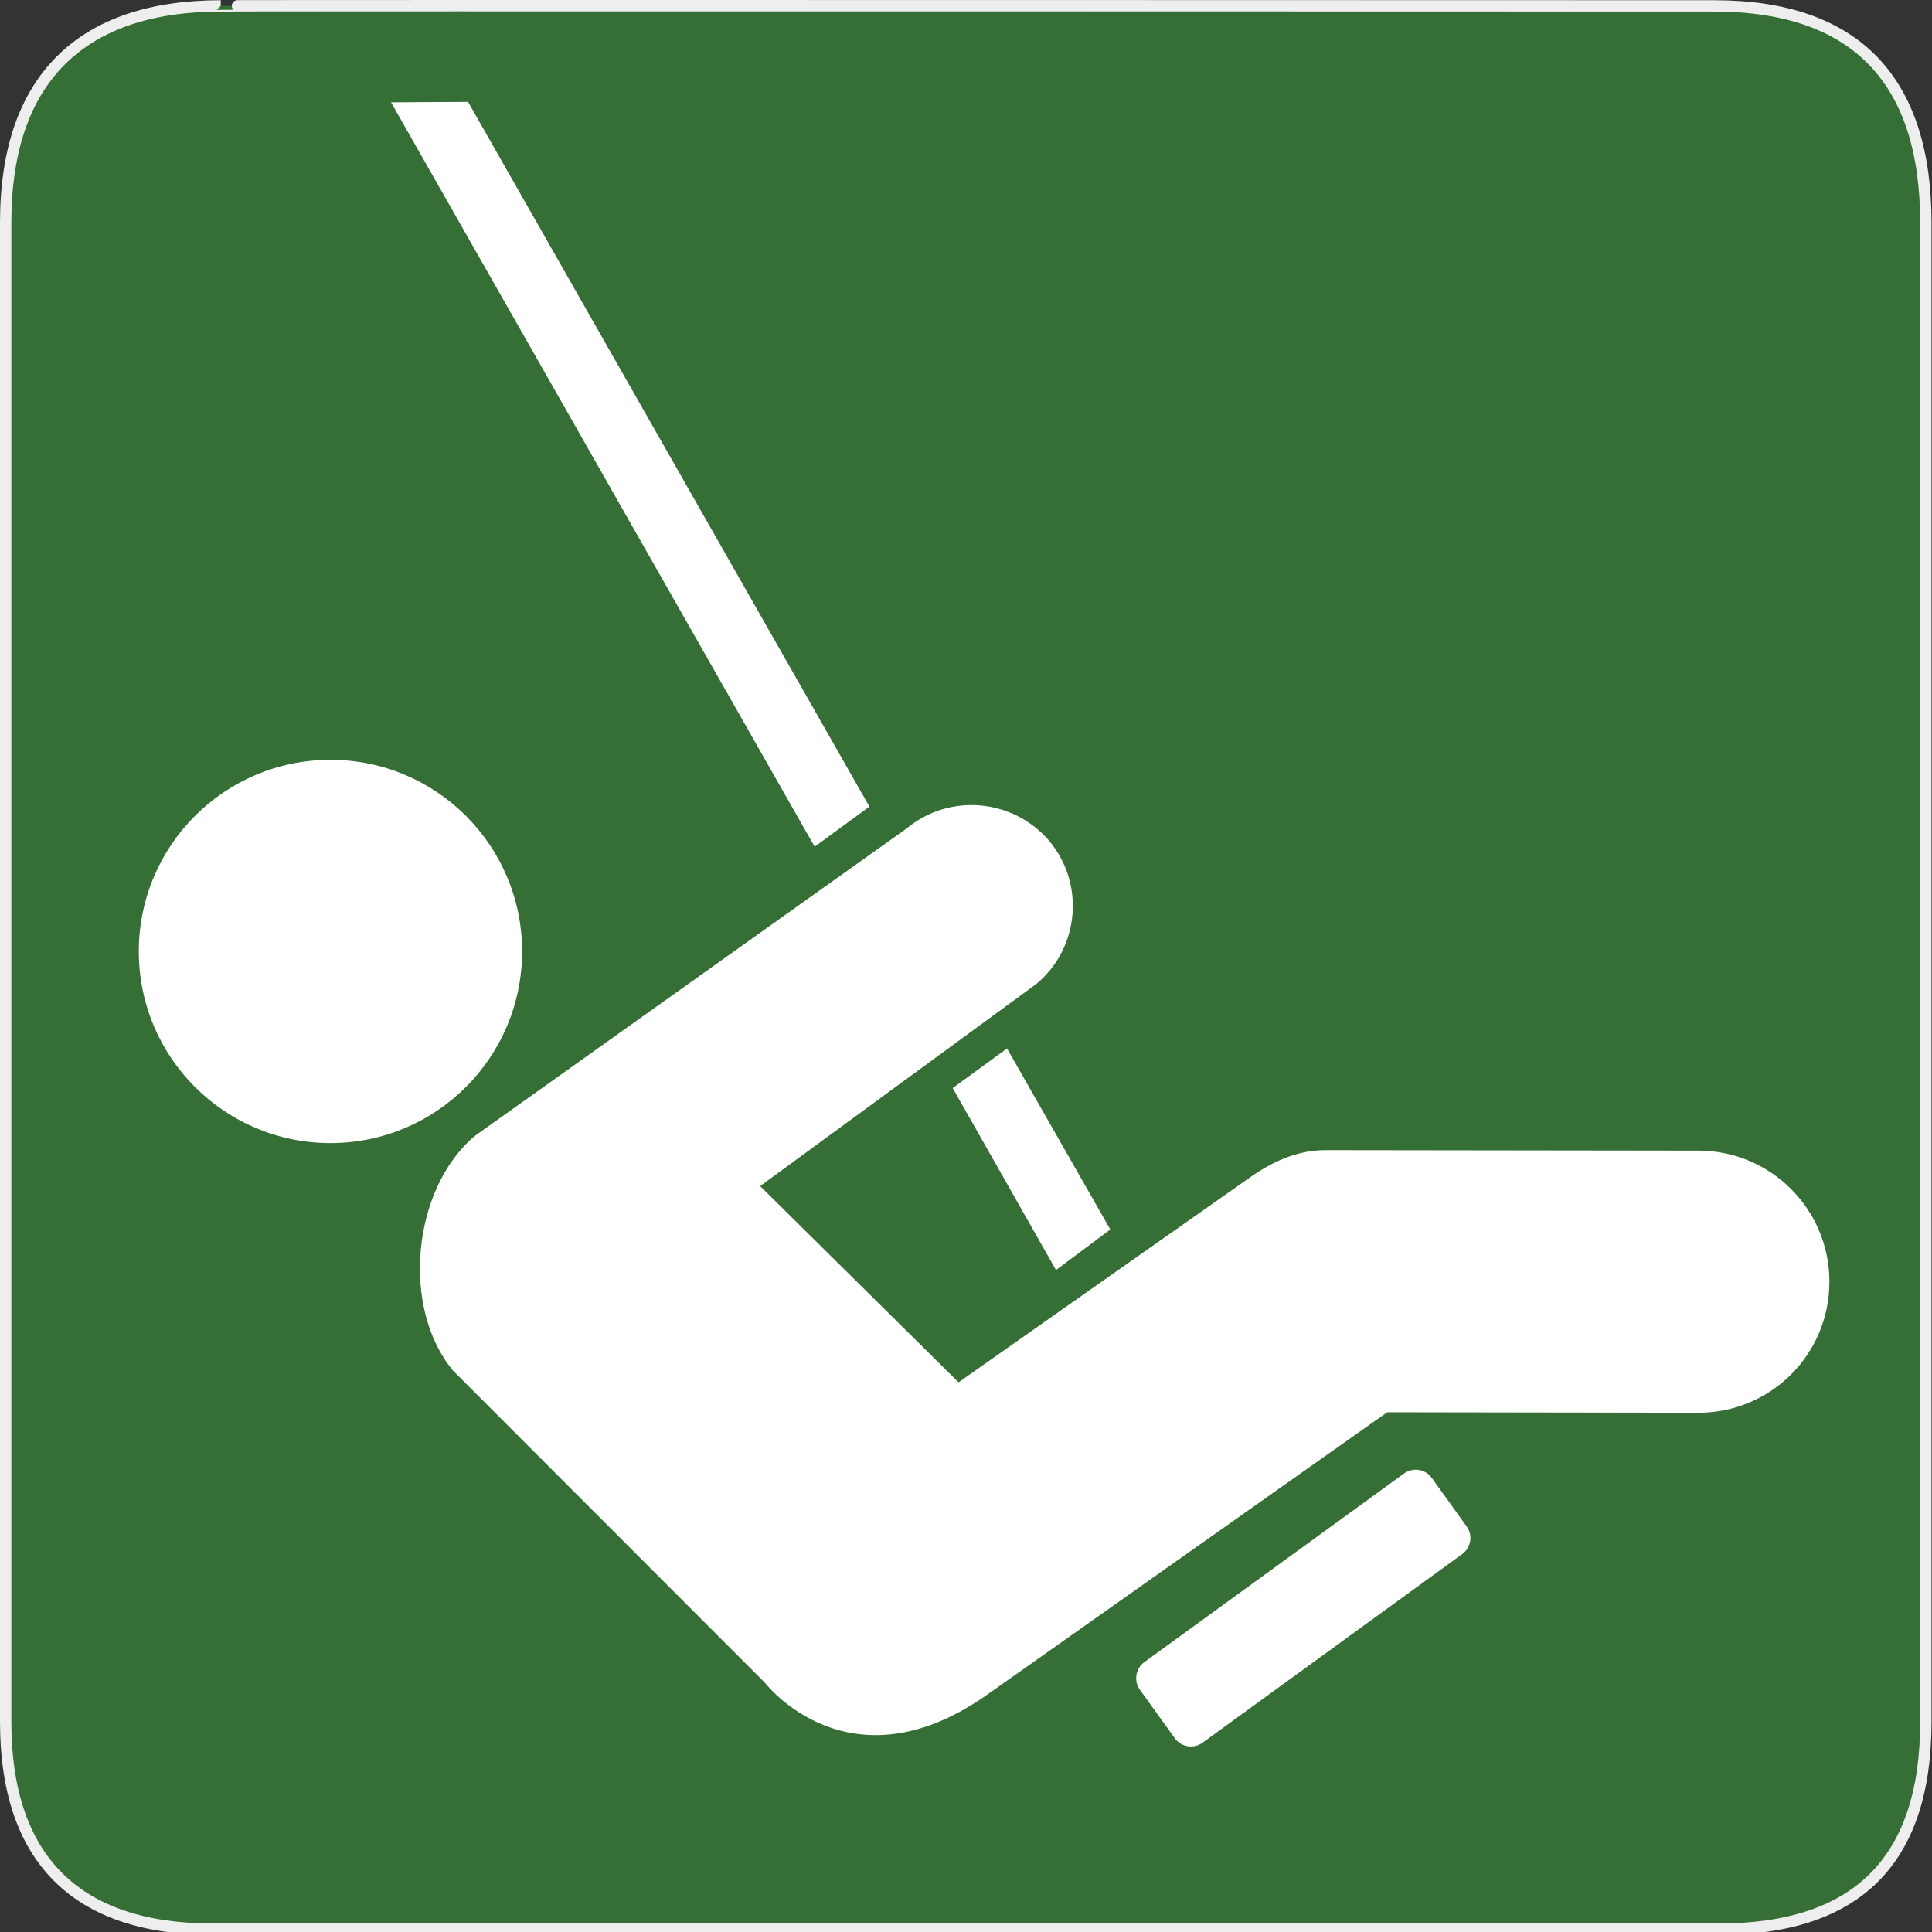 <?xml version="1.0" encoding="UTF-8" standalone="no"?>
<svg xmlns="http://www.w3.org/2000/svg" xmlns:sodipodi="http://sodipodi.sourceforge.net/DTD/sodipodi-0.dtd" xmlns:inkscape="http://www.inkscape.org/namespaces/inkscape" version="1.0" width="580" height="580">
 <rect width="100%" height="100%" fill="#333333" stroke="none"/>
 <defs id="defs4">
  <symbol viewBox="244.5 110 489 219.9" id="symbol-university">
   <path id="path4460" d="M79,43l57,119c0,0,21-96,104-96s124,106,124,106l43-133l82-17L0,17L79,43z"/>
   <path id="path4462" d="M94,176l-21,39" stroke-width="20" stroke="#000000" fill="none"/>
   <path id="path4464" d="M300,19c0,10.5-22.6,19-50.5,19S199,29.5,199,19s22.6-19,50.5-19S300,8.5,300,19z"/>
   <path id="path4466" d="M112,216l-16-38L64,88c0,0-9-8-4-35s16-24,16-24" stroke-width="20" stroke="#000000" ill="none"/>
  </symbol>
 </defs>
 <g id="g1327">
  <path d="M 66.275,1.768 C 24.94,1.768 1.704,23.139 1.704,66.804 L 1.704,516.927 C 1.704,557.771 22.599,579.156 63.896,579.156 L 515.92,579.156 C 557.227,579.156 578.149,558.841 578.149,516.927 L 578.149,66.804 C 578.149,24.203 557.227,1.768 514.628,1.768 C 514.624,1.768 66.133,1.625 66.275,1.768 z " id="path1329" fill-opacity="0.5" fill="#39AC39" stroke="#eee" stroke-width="3.408"/>
 </g>
 <g id="g19464" transform="matrix(2.108,0,0,2.108,-1166.554,-218.126)">
  <circle transform="matrix(34.374,0,0,34.374,-4356.276,-5455.423)" cx="144.2" cy="165.66" r=".794" id="circle1803" fill="#ffffff"/>
  <g transform="matrix(34.374,0,0,34.374,-4356.276,-5455.423)" id="g1805">
   <path d="M 148.649,167.822 C 148.686,167.797 148.735,167.804 148.762,167.84 L 148.908,168.043 C 148.933,168.078 148.926,168.129 148.89,168.156 L 147.812,168.939 C 147.777,168.964 147.726,168.957 147.699,168.921 L 147.553,168.718 C 147.528,168.683 147.535,168.632 147.571,168.605 L 148.649,167.822 z" id="path1807" fill="#ffffff"/>
  </g>
  <polygon transform="matrix(34.374,0,0,34.374,-4356.276,-5455.423)" points="147.206,166.98 147.431,166.812 147.003,166.062 146.778,166.226 " id="polygon1809" fill="#ffffff"/>
  <polygon transform="matrix(34.374,0,0,34.374,-4356.276,-5455.423)" points="146.206,165.226 146.433,165.06 144.77,162.14 144.451,162.142 " id="polygon1811" fill="#ffffff"/>
  <path d="M 731.016,271.428 C 734.247,269.09 737.925,267.268 742.153,267.268 L 795.261,267.337 C 805.607,267.337 813.926,275.724 813.926,286.002 C 813.926,296.349 805.607,304.667 795.261,304.667 L 750.953,304.598 L 694.374,344.541 C 674.437,358.909 662.337,343.131 662.337,343.131 L 617.926,298.686 C 610.467,289.749 612.083,272.768 621.02,265.24 L 682.48,221.482 C 688.599,216.395 697.639,217.186 702.83,223.236 C 707.917,229.354 707.126,238.463 701.008,243.585 L 661.65,272.39 L 689.905,300.336 L 731.016,271.428 z" id="path1813" fill="#ffffff"/>
 </g>
</svg>
